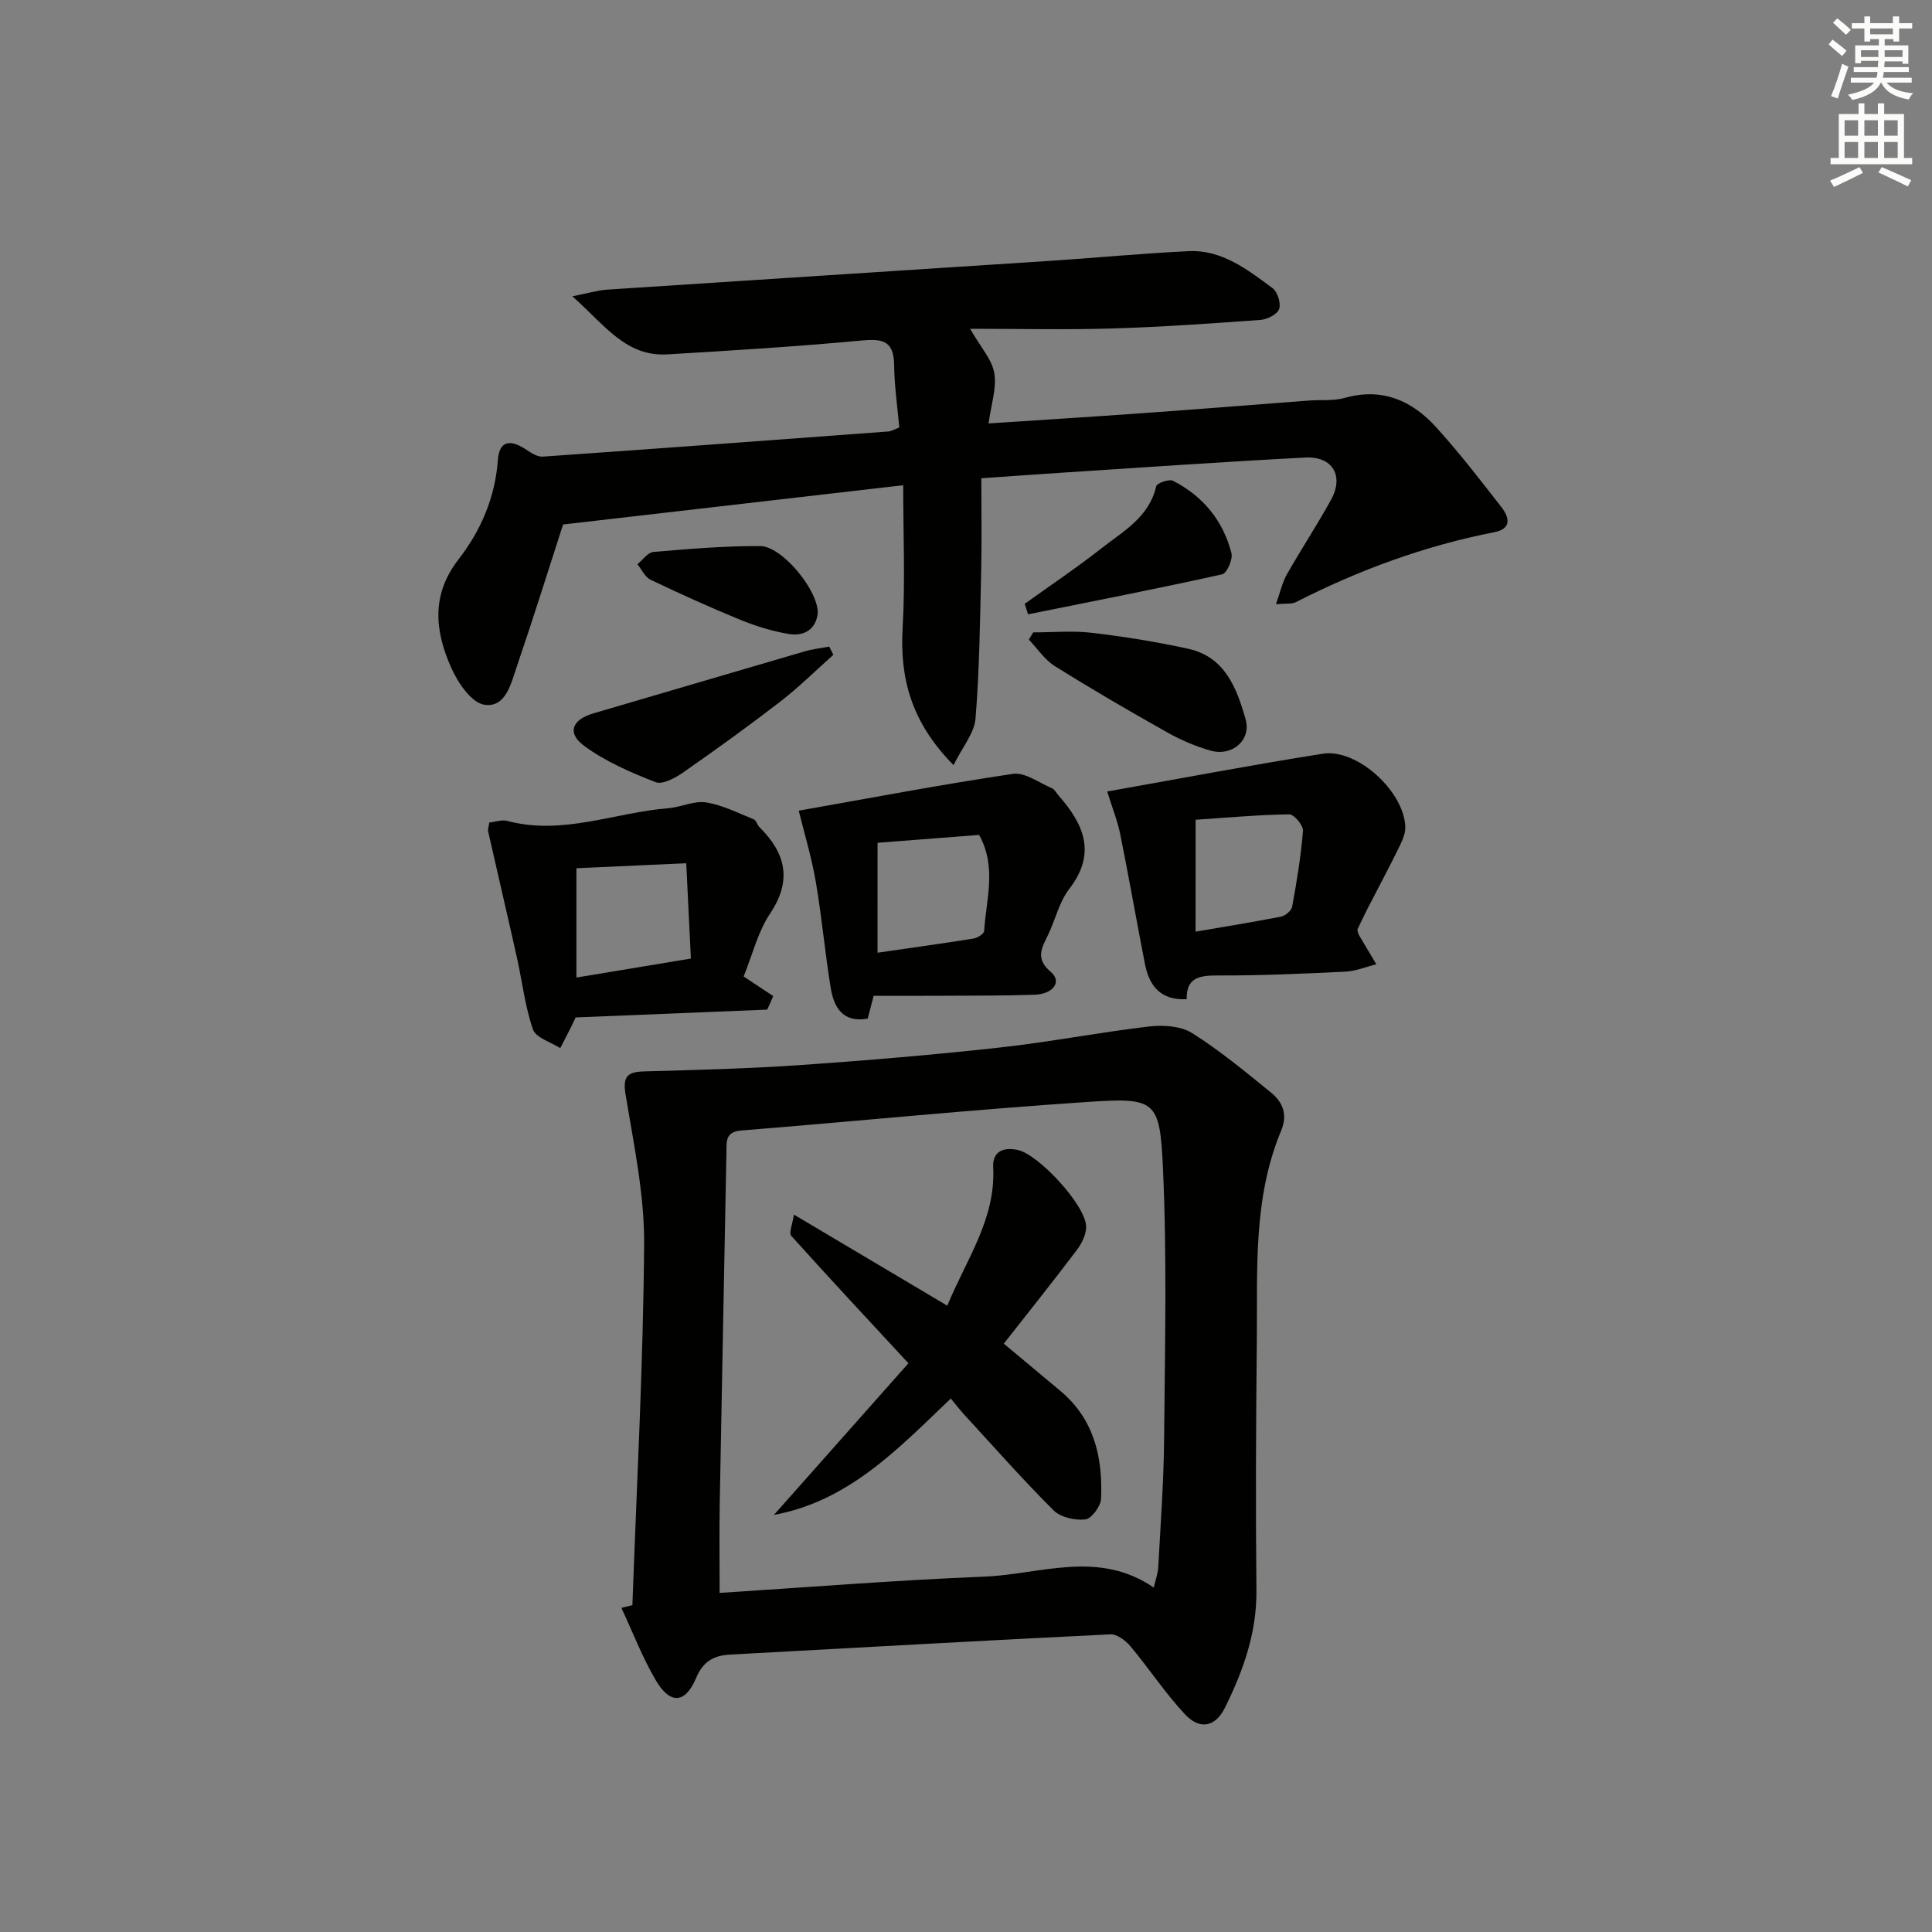 <svg enable-background="new 0 0 400 400" viewBox="0 0 400 400" xmlns="http://www.w3.org/2000/svg"><rect x="0" y="0" width="400" height="400" fill="#808080" stroke="none"/><g fill="#010100"><path d="m130.93 332.33c.89-24.91 2.25-49.82 2.43-74.73.07-10.33-2.16-20.72-3.84-31-.63-3.83.43-4.68 3.91-4.78 10.76-.3 21.53-.57 32.27-1.31 13.75-.95 27.5-2.11 41.2-3.62 10.38-1.14 20.66-3.15 31.03-4.37 2.91-.34 6.54-.1 8.89 1.37 5.73 3.61 11 7.99 16.28 12.27 2.45 1.99 3.57 4.54 2.14 7.96-5.87 14.05-4.87 28.96-5.03 43.68-.18 17.15-.26 34.31-.08 51.47.09 8.77-2.73 16.62-6.49 24.24-2 4.06-5.21 4.75-8.37 1.35-4.06-4.36-7.37-9.41-11.2-13.99-1-1.2-2.81-2.57-4.18-2.5-26.23 1.28-52.45 2.77-78.67 4.19-3.38.18-5.62 1.33-7.09 4.83-2.26 5.37-5.4 5.55-8.38.45-2.77-4.74-4.76-9.94-7.1-14.94.75-.18 1.51-.37 2.28-.57zm107.94-3.64c.38-1.63.86-2.89.93-4.16.48-8.95 1.15-17.9 1.22-26.86.16-18.59.61-37.21-.24-55.77-.65-14.22-1.49-14.7-15.85-13.74-23.85 1.59-47.65 3.98-71.48 5.9-3.33.27-3.01 2.33-3.05 4.51-.46 24.28-.95 48.55-1.39 72.83-.1 5.75-.02 11.5-.02 18.39 18.29-1.16 36.48-2.63 54.71-3.36 11.66-.46 23.67-5.64 35.17 2.26z"/><path d="m204.67 87.67c11.02-.73 21.27-1.37 31.52-2.1 11.6-.83 23.19-1.76 34.79-2.64 2.49-.19 5.11.11 7.45-.55 7.72-2.18 13.87.54 18.87 6.03 4.8 5.27 9.16 10.95 13.55 16.58 1.6 2.06 2.22 4.47-1.44 5.19-14.44 2.82-28.08 7.84-41.17 14.51-.8.4-1.89.21-4.07.41.9-2.51 1.31-4.5 2.27-6.19 2.95-5.2 6.26-10.21 9.14-15.44 2.72-4.93.33-9.04-5.33-8.74-16.93.87-33.84 2.07-50.76 3.16-5.28.34-10.55.73-16.32 1.13 0 6.79.12 13.09-.03 19.38-.24 10.14-.35 20.3-1.17 30.39-.25 3.01-2.69 5.85-4.55 9.62-8.73-8.84-11.15-17.93-10.54-28.45.55-9.56.12-19.17.12-29.5-24 2.77-47.34 5.46-70.42 8.13-3.12 9.65-6.22 19.58-9.58 29.41-1.2 3.5-2.29 8.62-6.76 7.9-2.65-.43-5.42-4.53-6.79-7.59-3.38-7.55-4.27-15.09 1.47-22.48 4.61-5.94 7.59-12.79 8.16-20.58.28-3.9 2.43-4.45 5.85-2.17 1.03.69 2.32 1.53 3.43 1.46 23.88-1.66 47.75-3.44 71.62-5.21.48-.04.94-.33 2.21-.81-.37-4.17-1.02-8.56-1.07-12.96-.06-5.34-2.76-5.44-7.12-5.03-13.24 1.24-26.52 2.04-39.8 2.84-8.64.52-13.01-6.1-19.69-12.02 3.28-.65 5.2-1.25 7.15-1.38 30.52-2.02 61.05-3.95 91.57-5.95 9.62-.63 19.23-1.56 28.85-2.02 6.93-.33 12.2 3.83 17.39 7.66 1.04.77 1.77 3.13 1.36 4.32-.37 1.09-2.44 2.14-3.82 2.25-10.27.75-20.56 1.47-30.85 1.78-9.62.29-19.26.06-29.31.06 2.17 3.8 4.52 6.33 5.01 9.17.52 3.11-.66 6.52-1.19 10.43z"/><path d="m229.23 163.87c15.07-2.67 29.82-5.48 44.65-7.82 7.08-1.12 16.83 7.79 17.07 15.13.05 1.53-.77 3.18-1.48 4.62-2.04 4.16-4.24 8.24-6.36 12.37-.75 1.46-1.44 2.96-2.09 4.31.14.5.17.84.33 1.11 1.19 2.03 2.4 4.04 3.6 6.05-2.13.53-4.25 1.43-6.4 1.53-8.79.43-17.6.82-26.39.79-3.8-.01-6.56.39-6.47 4.91-5.52.28-7.78-2.86-8.66-7.38-1.75-8.95-3.31-17.94-5.12-26.88-.6-2.86-1.71-5.62-2.68-8.74zm18.3 29.02c6.01-1.03 11.87-1.97 17.68-3.11.9-.18 2.17-1.24 2.32-2.07.95-5.2 1.82-10.43 2.24-15.69.09-1.11-1.85-3.43-2.83-3.42-6.39.09-12.78.68-19.4 1.12-.01 7.97-.01 15.39-.01 23.17z"/><path d="m153.96 202.17c2.37 1.57 4.25 2.82 6.13 4.06-.41.93-.83 1.87-1.24 2.8-13.05.53-26.09 1.07-39.68 1.62-.12.25-.51 1.13-.94 1.99-.73 1.46-1.49 2.91-2.24 4.37-1.96-1.27-5.05-2.15-5.65-3.89-1.66-4.8-2.22-9.97-3.34-14.97-1.94-8.67-3.97-17.32-5.93-25.99-.1-.45.11-.97.22-1.86 1.22-.13 2.59-.64 3.73-.34 11.45 3.06 22.25-1.74 33.36-2.63 2.63-.21 5.33-1.59 7.8-1.2 3.4.54 6.63 2.2 9.89 3.51.51.21.69 1.13 1.15 1.59 5.46 5.42 6.84 11.01 2.19 17.96-2.52 3.77-3.62 8.49-5.45 12.98zm-11.88-23.45c-8.32.38-15.48.71-22.74 1.04v22.63c7.9-1.31 15.48-2.57 23.7-3.93-.31-6.51-.61-12.69-.96-19.74z"/><path d="m180.88 206.17c-.45 1.75-.83 3.17-1.23 4.72-5.11.92-6.99-2.28-7.65-6.3-1.21-7.35-1.85-14.8-3.12-22.14-.89-5.15-2.43-10.18-3.51-14.61 14.7-2.59 29.48-5.41 44.35-7.62 2.5-.37 5.41 1.86 8.09 2.99.55.23.89.96 1.33 1.46 5.23 5.93 7.96 11.96 2.24 19.37-2.07 2.68-2.87 6.33-4.37 9.47-1.29 2.7-2.76 4.92.53 7.7 2.38 2 .58 4.61-3.38 4.74-6.32.21-12.65.18-18.97.21-4.63.04-9.26.01-14.31.01zm.8-8.92c6.83-.99 13.38-1.89 19.92-2.94.81-.13 2.12-.98 2.16-1.56.39-6.51 2.67-13.13-1.04-19.89-6.8.53-13.71 1.06-21.03 1.63-.01 7.4-.01 14.65-.01 22.76z"/><path d="m172.54 135.57c-3.65 3.25-7.14 6.71-10.99 9.69-6.56 5.06-13.28 9.91-20.08 14.65-1.65 1.15-4.29 2.59-5.74 2.03-5.14-2.01-10.39-4.27-14.79-7.52-3.63-2.68-2.49-5.43 1.9-6.72 14.59-4.27 29.17-8.59 43.76-12.84 1.65-.48 3.39-.67 5.08-.99.29.56.57 1.13.86 1.7z"/><path d="m213.91 130.93c4.06 0 8.17-.39 12.18.09 6.69.79 13.38 1.86 19.96 3.31 7.59 1.68 10.01 8.17 11.84 14.58 1.22 4.3-2.77 7.77-7.24 6.5-3.16-.89-6.26-2.24-9.12-3.85-7.8-4.39-15.55-8.9-23.14-13.65-2.11-1.32-3.61-3.63-5.38-5.49.3-.5.6-1 .9-1.49z"/><path d="m212.15 125.02c5.33-3.83 10.79-7.49 15.95-11.54 4.5-3.53 9.84-6.42 11.28-12.82.14-.64 2.67-1.53 3.48-1.12 6.2 3.18 10.38 8.25 12.1 15 .32 1.27-.96 4.16-1.93 4.37-13.35 2.96-26.78 5.58-40.18 8.28-.23-.71-.46-1.44-.7-2.17z"/><path d="m169.31 126.93c-.33 3.17-2.61 4.9-6.06 4.32-3.39-.57-6.77-1.62-9.96-2.92-6.29-2.57-12.48-5.38-18.61-8.31-1.15-.55-1.82-2.11-2.71-3.2 1.09-.88 2.13-2.44 3.29-2.54 7.37-.63 14.77-1.26 22.15-1.22 4.47.03 11.98 9.07 11.9 13.87z"/><path d="m196.85 289.55c-11.08 10.6-21.19 21.24-36.62 24.1 9.38-10.57 18.75-21.14 27.85-31.4-8.49-9.17-16.47-17.71-24.27-26.4-.53-.59.27-2.36.56-4.38 10.85 6.44 21.05 12.5 31.76 18.86 3.94-9.62 10.06-17.92 9.5-28.68-.17-3.23 2.09-4.21 5.1-3.56 4.28.92 13.94 11.32 14.14 15.77.07 1.61-.86 3.52-1.88 4.88-4.8 6.37-9.79 12.6-15.16 19.45 3.87 3.23 7.77 6.49 11.67 9.75 7.02 5.86 8.85 13.79 8.46 22.37-.07 1.55-1.98 4.13-3.26 4.27-2.14.24-5.12-.43-6.58-1.89-6.36-6.33-12.3-13.08-18.38-19.69-.9-.97-1.7-2.02-2.89-3.45z"/></g><path d="m378.6 9.2.8-1c.9.7 1.9 1.4 2.9 2.3l-.9 1.1c-1.1-.9-2-1.7-2.8-2.4zm.5 10.7c.9-2.1 1.6-4.3 2.3-6.7.4.2.8.4 1.3.6-.7 2.1-1.5 4.2-2.2 6.6zm.4-15.2.9-.9c1 .8 2 1.6 2.8 2.4l-1 1c-1-.9-1.9-1.8-2.7-2.5zm12.5-1.3h1.2v1.4h2.7v1.1h-2.7v2.7h-1.2v-.5h-1.8v1.3h4.9v3.8h-1.2v-.5h-3.7c0 .4-.1.9-.1 1.2h5.1v1h-5.2c0 .5-.1.9-.2 1.2h6v1h-5.2c1.1 1.3 2.9 2 5.5 2.2-.4.4-.7.8-.9 1.3-2.9-.5-4.8-1.6-5.7-3.5h-.1c-.8 1.7-2.7 2.9-5.9 3.6-.2-.4-.6-.8-.9-1.1 2.8-.6 4.6-1.4 5.4-2.5h-4.8v-1h5.3c.1-.3.2-.7.2-1.2h-4.9v-1h5c0-.4 0-.8.1-1.3h-3.6v.5h-1.2v-3.7h4.9v-1.3h-1.8v.5h-1.2v-2.7h-2.6v-1.1h2.6v-1.4h1.2v1.4h4.7v-1.4zm-6.7 8.4h3.6c0-.4 0-.9 0-1.4h-3.6zm1.9-4.7h4.7v-1.2h-4.7zm6.7 3.3h-3.7v1.4h3.7z" fill="#fbfcfa"/><path d="m384.7 21.4h1.3v2.2h2.8v-2.2h1.3v2.2h4.1v9.1h1.7v1.3h-16.9v-1.3h1.7v-9.1h4.1v-2.2zm.3 13.2.7 1.2c-1.8.9-3.8 1.9-6 2.9-.2-.4-.5-.8-.8-1.3 2.4-1 4.4-2 6.1-2.8zm-3.1-6.5h2.8v-3.2h-2.8zm0 4.6h2.8v-3.3h-2.8zm4.1-4.6h2.8v-3.2h-2.8zm0 4.6h2.8v-3.3h-2.8v3.2zm3.6 1.9c2.1.9 4.1 1.8 6.1 2.7l-.7 1.3c-2.2-1.1-4.2-2-6.1-2.9zm3.3-9.7h-2.8v3.2h2.8zm-2.8 7.8h2.8v-3.3h-2.8z" fill="#fbfcfa"/></svg>